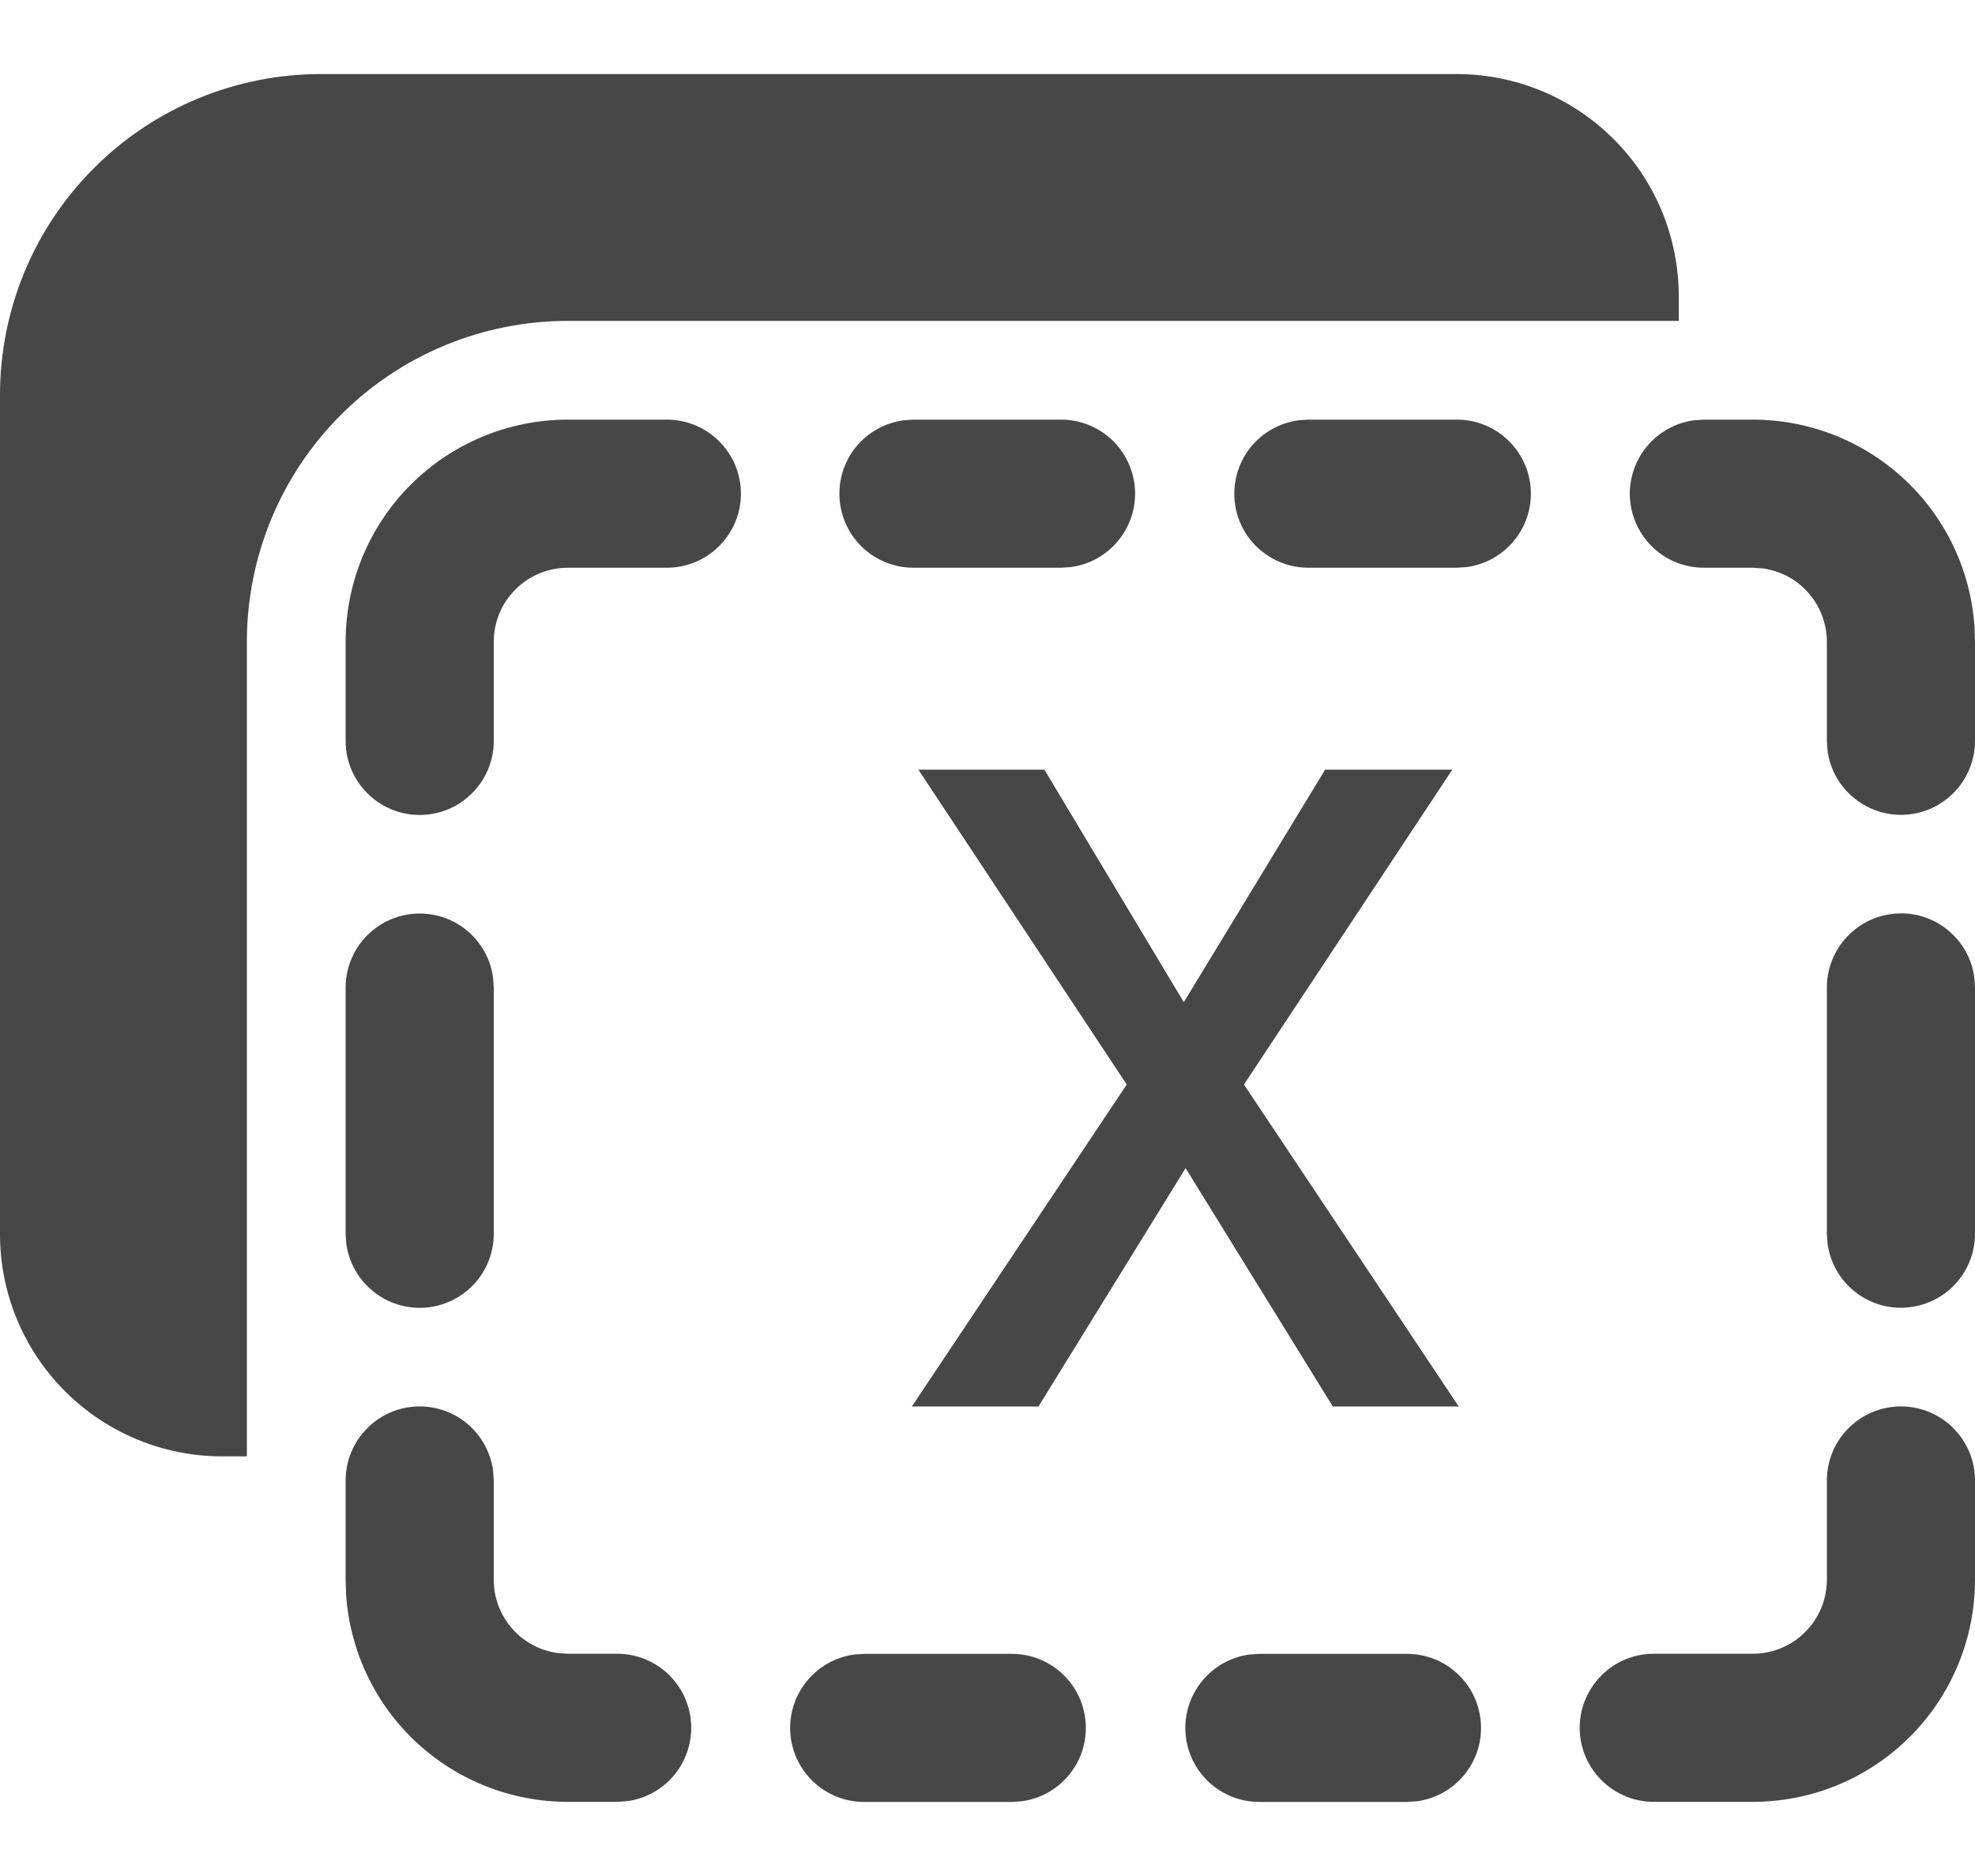 <svg width="20" height="19" viewBox="0 0 20 19" fill="none" xmlns="http://www.w3.org/2000/svg">
<path d="M3.25 0.75C2.388 0.75 1.561 1.092 0.952 1.702C0.342 2.311 0 3.138 0 4V12.5C0 13.097 0.237 13.669 0.659 14.091C1.081 14.513 1.653 14.75 2.25 14.75H2.5V6.5C2.5 5.638 2.842 4.811 3.452 4.202C4.061 3.592 4.888 3.25 5.75 3.25H17V3C17 2.705 16.942 2.412 16.829 2.139C16.716 1.866 16.55 1.618 16.341 1.409C16.132 1.2 15.884 1.034 15.611 0.921C15.338 0.808 15.046 0.75 14.75 0.75H3.25Z" fill="#474747"/>
<path d="M17.75 4.25H17.254L17.152 4.257C16.964 4.283 16.793 4.379 16.673 4.527C16.553 4.674 16.493 4.862 16.506 5.051C16.519 5.241 16.604 5.418 16.742 5.548C16.881 5.678 17.064 5.75 17.254 5.75H17.75L17.852 5.757C18.032 5.782 18.196 5.87 18.315 6.007C18.434 6.144 18.5 6.319 18.5 6.5V7.504L18.507 7.605C18.533 7.793 18.629 7.965 18.777 8.084C18.924 8.204 19.111 8.264 19.301 8.251C19.49 8.238 19.668 8.154 19.798 8.015C19.927 7.877 20 7.694 20 7.504V6.5L19.995 6.346C19.956 5.777 19.703 5.244 19.286 4.855C18.869 4.466 18.32 4.25 17.75 4.25Z" fill="#474747"/>
<path d="M4.993 9.9C4.967 9.711 4.871 9.54 4.723 9.42C4.576 9.3 4.388 9.241 4.199 9.254C4.009 9.267 3.832 9.351 3.702 9.49C3.572 9.629 3.5 9.812 3.5 10.002V12.496L3.507 12.598C3.533 12.786 3.629 12.957 3.777 13.077C3.924 13.197 4.112 13.257 4.301 13.244C4.491 13.231 4.668 13.146 4.798 13.008C4.928 12.869 5 12.686 5 12.496V10.002L4.993 9.9Z" fill="#474747"/>
<path d="M4.25 14.244C4.431 14.244 4.606 14.31 4.743 14.429C4.88 14.548 4.968 14.713 4.993 14.892L5 14.994V15.999C5 16.379 5.282 16.693 5.648 16.742L5.75 16.749H6.25C6.44 16.749 6.623 16.821 6.762 16.951C6.901 17.081 6.985 17.258 6.998 17.448C7.011 17.638 6.951 17.825 6.832 17.972C6.712 18.12 6.54 18.216 6.352 18.242L6.25 18.249H5.75C5.18 18.249 4.631 18.033 4.214 17.644C3.798 17.255 3.544 16.722 3.505 16.153L3.5 15.999V14.994C3.5 14.795 3.579 14.604 3.72 14.464C3.86 14.323 4.051 14.244 4.25 14.244Z" fill="#474747"/>
<path d="M19.25 14.244C19.449 14.244 19.64 14.323 19.78 14.464C19.921 14.604 20 14.795 20 14.994V15.999C20 16.596 19.763 17.168 19.341 17.59C18.919 18.012 18.347 18.249 17.75 18.249H16.747C16.548 18.249 16.357 18.17 16.217 18.029C16.076 17.889 15.997 17.698 15.997 17.499C15.997 17.3 16.076 17.11 16.217 16.969C16.357 16.828 16.548 16.749 16.747 16.749H17.75C17.949 16.749 18.14 16.67 18.28 16.529C18.421 16.389 18.5 16.198 18.5 15.999V14.994C18.5 14.795 18.579 14.604 18.72 14.464C18.86 14.323 19.051 14.244 19.25 14.244Z" fill="#474747"/>
<path d="M14.248 16.75H12.753L12.651 16.757C12.463 16.783 12.291 16.879 12.172 17.027C12.052 17.174 11.992 17.361 12.005 17.551C12.018 17.741 12.102 17.918 12.241 18.048C12.38 18.178 12.563 18.25 12.753 18.25H14.248L14.35 18.243C14.538 18.217 14.71 18.121 14.83 17.973C14.95 17.826 15.009 17.639 14.996 17.449C14.983 17.259 14.899 17.082 14.76 16.952C14.621 16.822 14.438 16.75 14.248 16.75Z" fill="#474747"/>
<path d="M8.75 16.75H10.246C10.436 16.75 10.619 16.822 10.758 16.952C10.897 17.082 10.981 17.259 10.994 17.449C11.007 17.639 10.948 17.826 10.828 17.973C10.708 18.121 10.537 18.217 10.348 18.243L10.246 18.25H8.751C8.561 18.25 8.378 18.178 8.239 18.048C8.101 17.918 8.016 17.741 8.003 17.551C7.99 17.361 8.05 17.174 8.17 17.027C8.29 16.879 8.461 16.783 8.649 16.757L8.75 16.75Z" fill="#474747"/>
<path d="M19.25 9.25C19.431 9.25 19.607 9.316 19.743 9.435C19.88 9.554 19.969 9.719 19.993 9.899L20 10.001V12.495C20 12.685 19.928 12.868 19.798 13.007C19.668 13.146 19.491 13.23 19.301 13.243C19.111 13.256 18.924 13.197 18.777 13.077C18.629 12.957 18.533 12.785 18.507 12.597L18.5 12.495V10.001C18.5 9.802 18.579 9.611 18.72 9.471C18.86 9.33 19.051 9.251 19.25 9.251V9.25Z" fill="#474747"/>
<path d="M6.753 4.25C6.952 4.25 7.143 4.329 7.283 4.47C7.424 4.61 7.503 4.801 7.503 5C7.503 5.199 7.424 5.39 7.283 5.53C7.143 5.671 6.952 5.75 6.753 5.75H5.75C5.551 5.75 5.36 5.829 5.22 5.97C5.079 6.11 5 6.301 5 6.5V7.504C5 7.703 4.921 7.894 4.78 8.034C4.64 8.175 4.449 8.254 4.25 8.254C4.051 8.254 3.86 8.175 3.72 8.034C3.579 7.894 3.5 7.703 3.5 7.504V6.5C3.5 5.903 3.737 5.331 4.159 4.909C4.581 4.487 5.153 4.25 5.75 4.25H6.753Z" fill="#474747"/>
<path d="M14.752 4.25H13.249L13.147 4.257C12.959 4.283 12.787 4.379 12.667 4.527C12.547 4.674 12.488 4.862 12.501 5.052C12.514 5.241 12.598 5.419 12.738 5.549C12.877 5.678 13.06 5.75 13.25 5.75H14.753L14.855 5.743C15.043 5.717 15.214 5.621 15.334 5.473C15.454 5.326 15.514 5.138 15.501 4.949C15.488 4.759 15.403 4.582 15.265 4.452C15.126 4.322 14.943 4.25 14.753 4.25H14.752Z" fill="#474747"/>
<path d="M9.25 4.25H10.745C10.935 4.25 11.118 4.322 11.257 4.452C11.395 4.582 11.48 4.759 11.493 4.949C11.506 5.138 11.446 5.326 11.326 5.473C11.206 5.621 11.035 5.717 10.847 5.743L10.745 5.75H9.25C9.06 5.75 8.877 5.678 8.738 5.548C8.599 5.418 8.515 5.241 8.502 5.051C8.489 4.862 8.548 4.674 8.668 4.527C8.788 4.379 8.96 4.283 9.148 4.257L9.25 4.25Z" fill="#474747"/>
<path d="M11.988 10.15L13.419 7.795H14.707L12.597 10.984L14.772 14.245H13.497L12.006 11.831L10.516 14.245H9.234L11.41 10.984L9.3 7.795H10.576L11.988 10.15Z" fill="#474747"/>
</svg>
